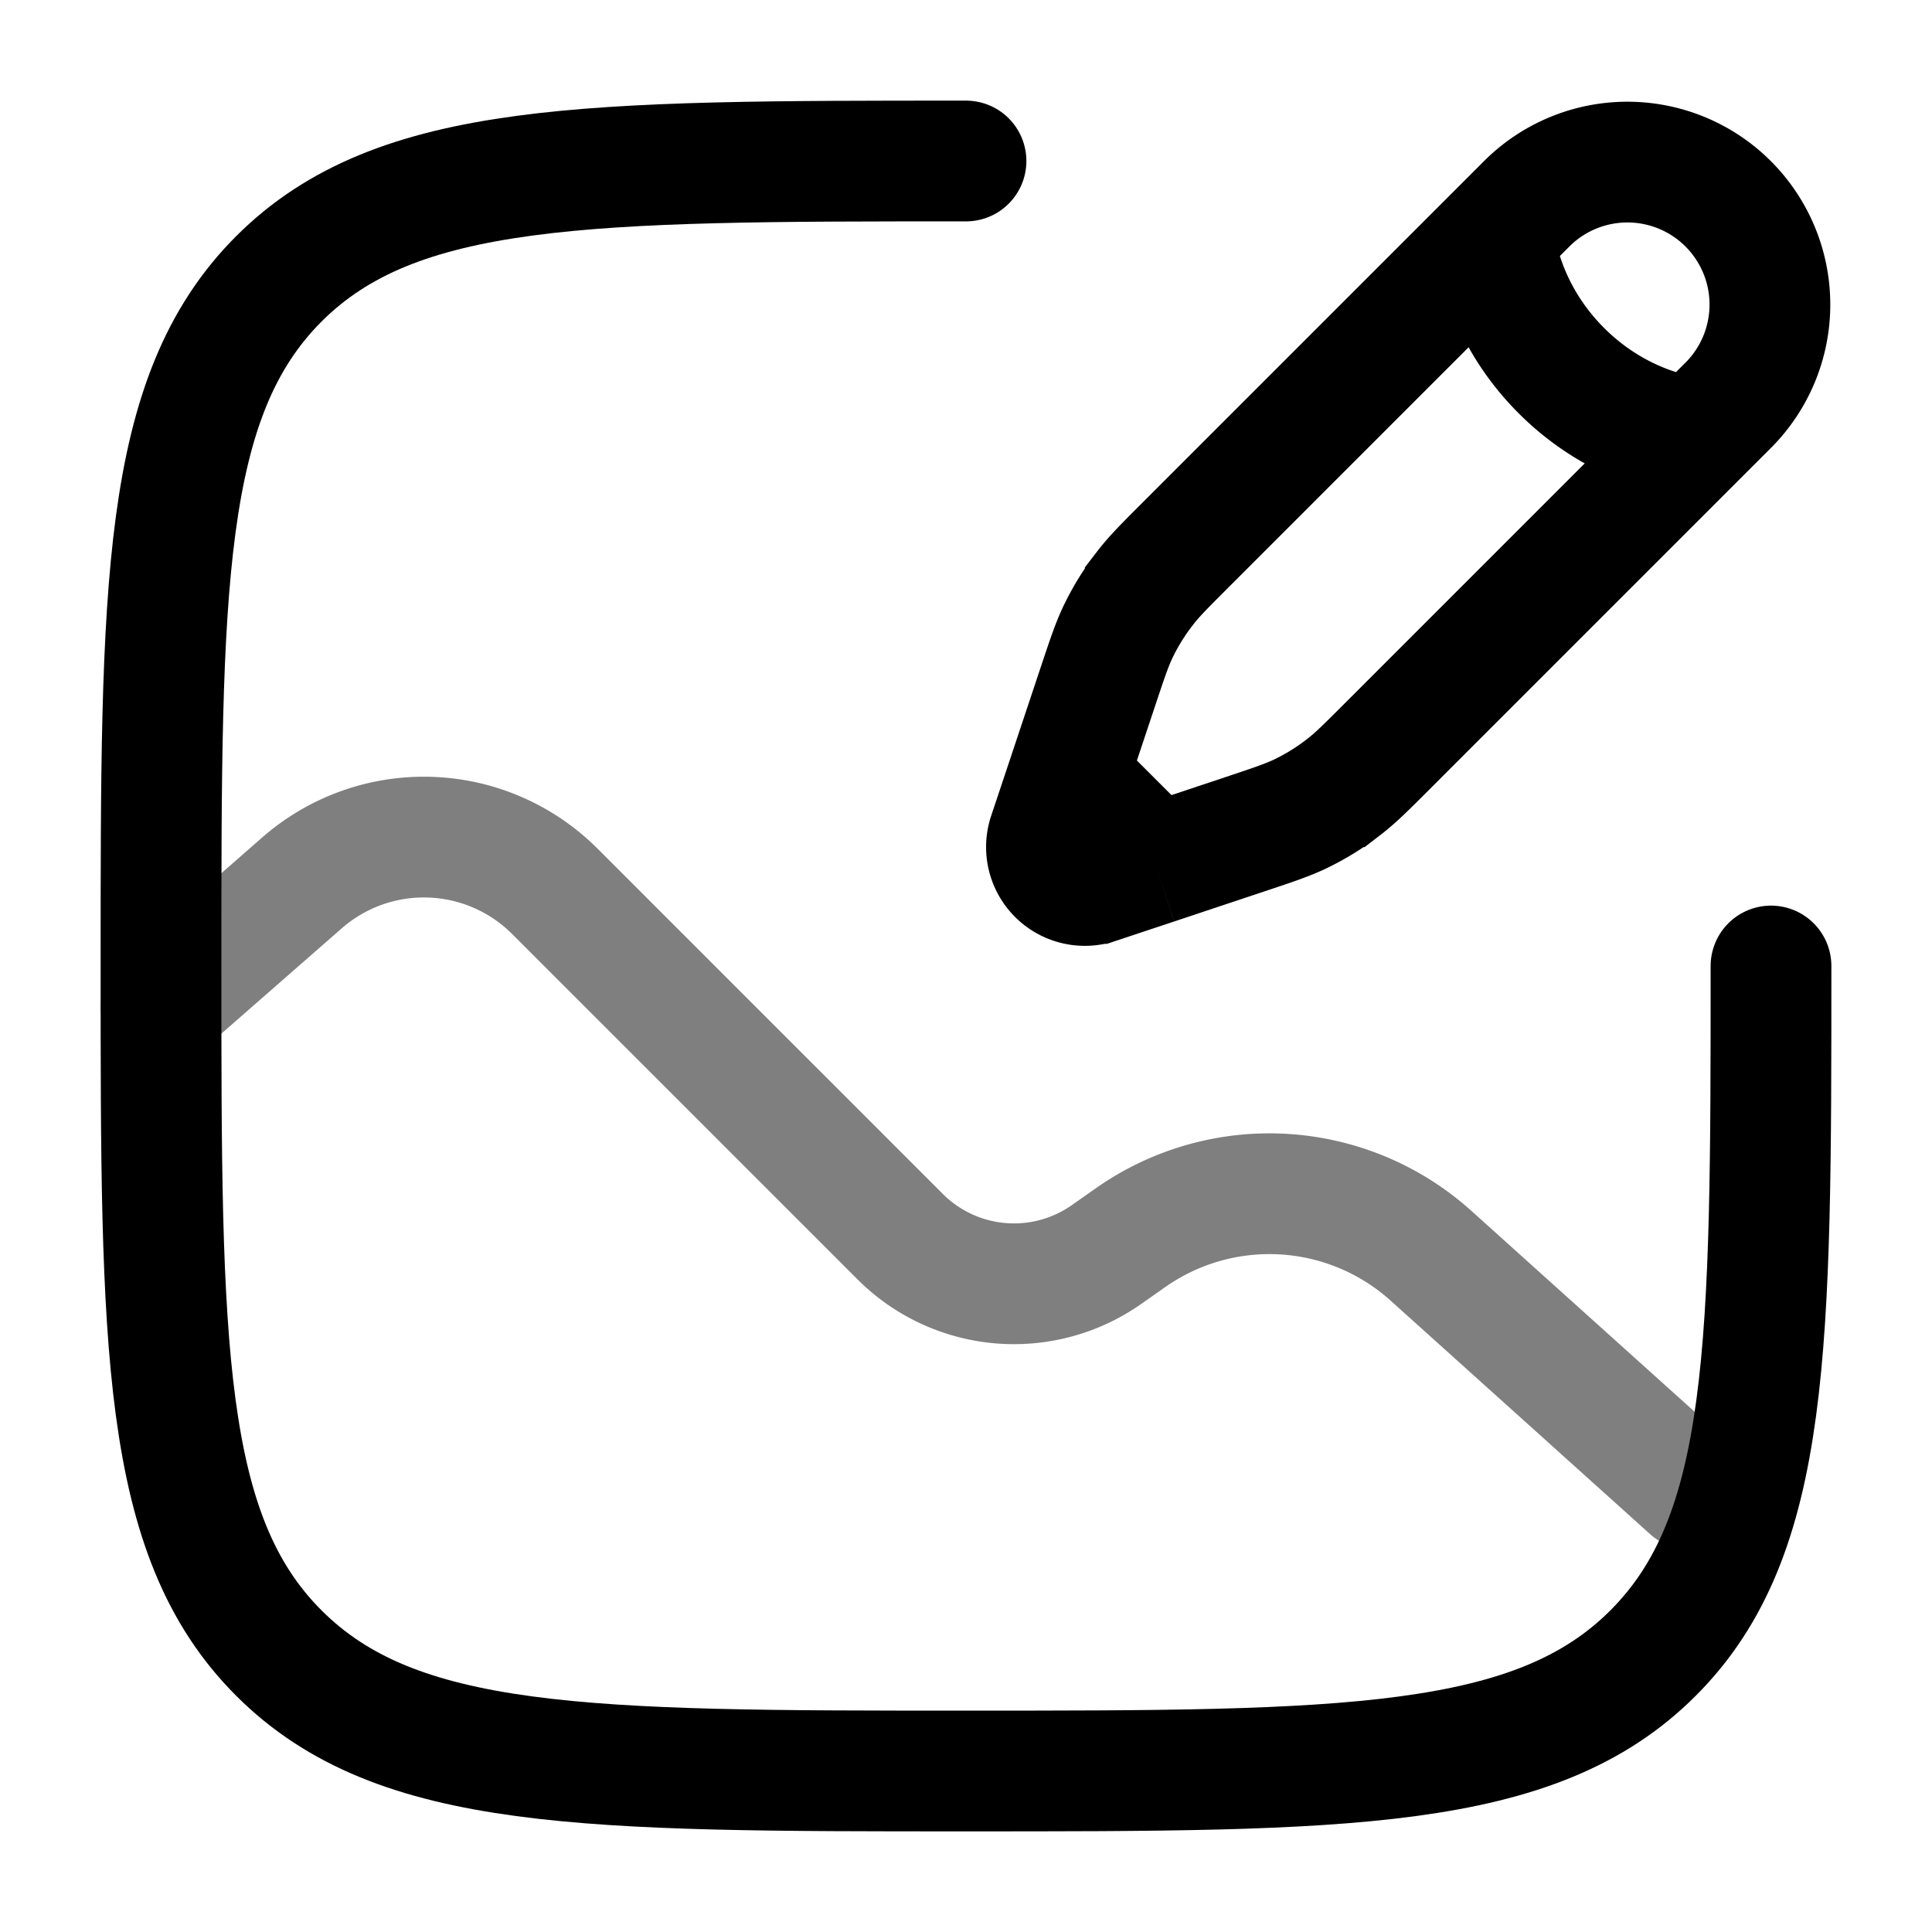 <svg xmlns="http://www.w3.org/2000/svg" width="1em" height="1em" viewBox="0 0 24 24"><g fill="none" stroke="currentColor" stroke-width="1.5"><path stroke-linecap="round" d="M22 12c0 4.714 0 7.071-1.465 8.535C19.072 22 16.714 22 12 22s-7.071 0-8.536-1.465C2 19.072 2 16.714 2 12s0-7.071 1.464-8.536C4.93 2 7.286 2 12 2"/><path stroke-linecap="round" d="m2 12.5l1.752-1.533a2.3 2.3 0 0 1 3.14.105l4.29 4.29a2 2 0 0 0 2.564.222l.299-.21a3 3 0 0 1 3.731.225L21 18.5" opacity=".5"/><path d="m18.562 2.935l.417-.417a1.77 1.77 0 0 1 2.503 2.503l-.417.417m-2.503-2.503s.052.887.834 1.669s1.669.834 1.669.834m-2.503-2.503L14.727 6.77c-.26.26-.39.39-.5.533a3 3 0 0 0-.338.545c-.078.164-.136.338-.252.686l-.372 1.116m7.8-4.212L17.23 9.273c-.26.26-.39.39-.533.5a3 3 0 0 1-.545.338c-.164.078-.338.136-.686.252l-1.116.372m0 0l-.722.24a.477.477 0 0 1-.604-.603l.241-.722m1.085 1.085L13.265 9.65"/></g></svg>